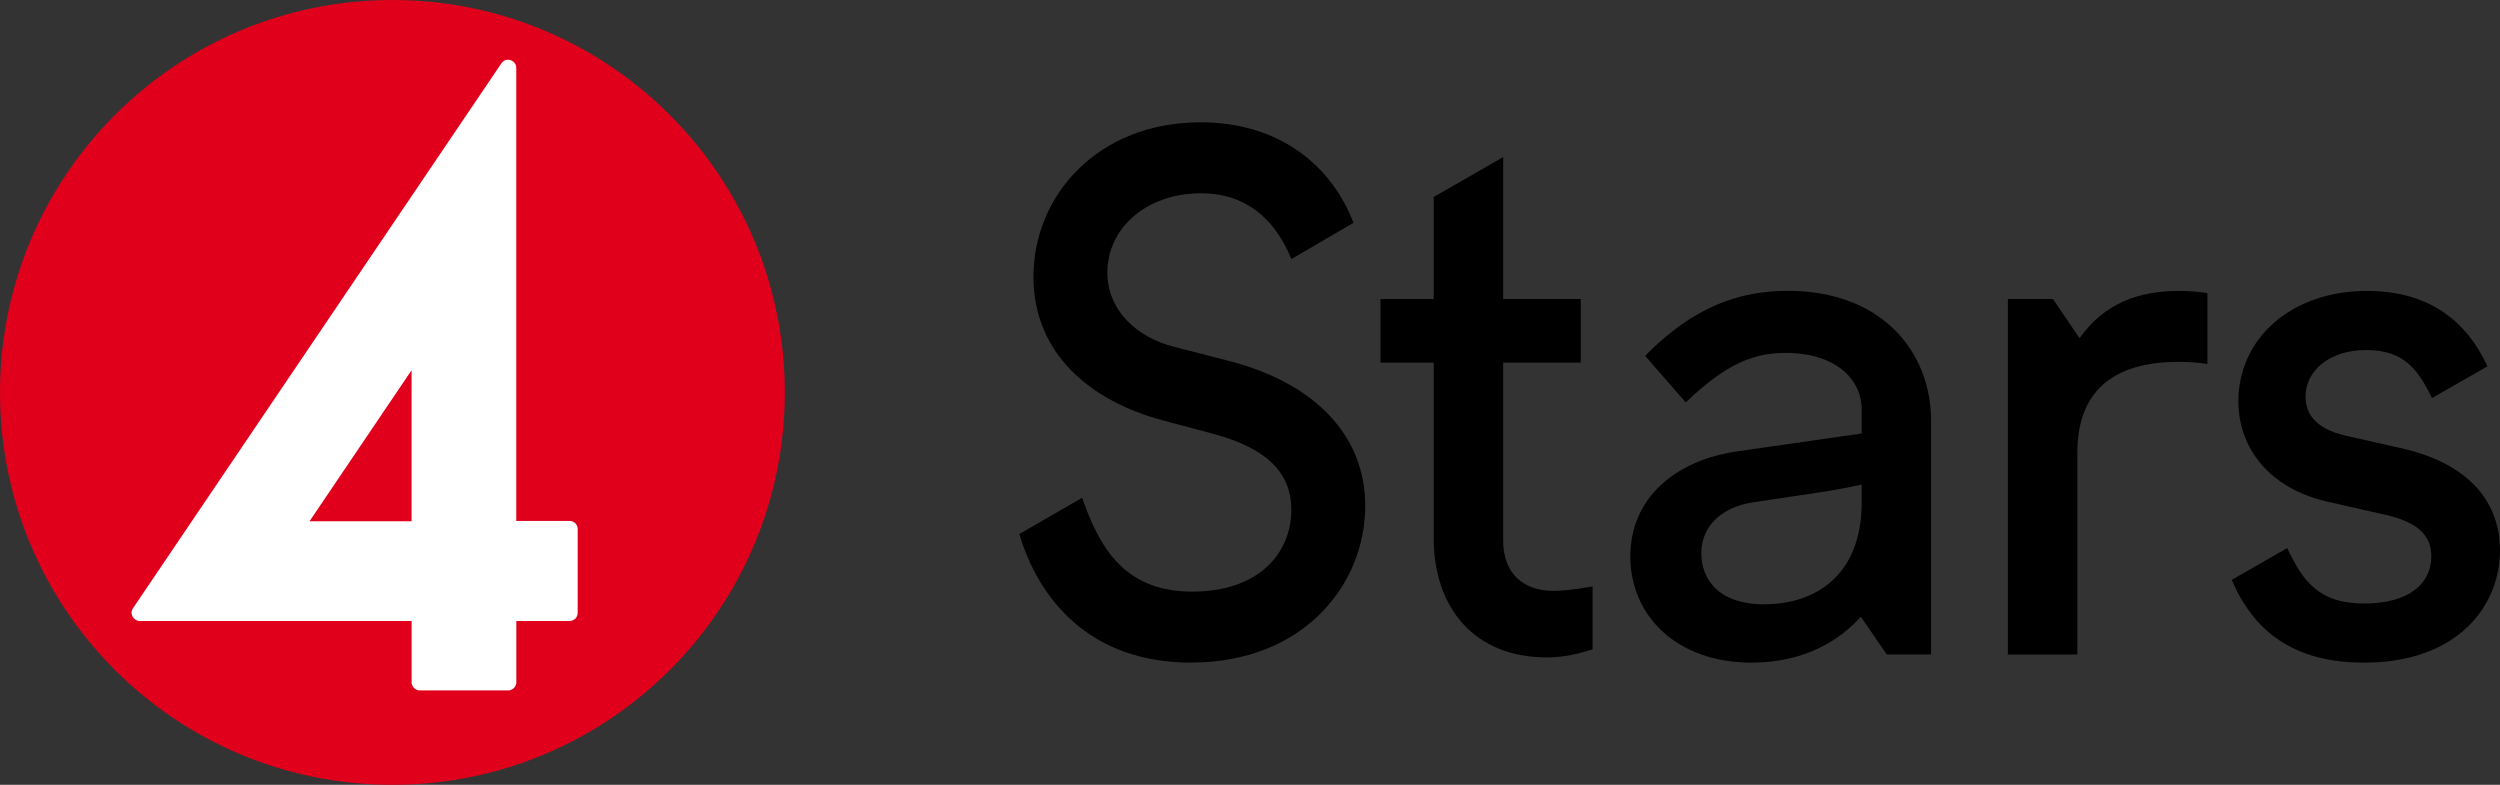 <svg version="1.1" viewBox="0 0 800 251.14" xmlns="http://www.w3.org/2000/svg">
 <rect x="0" y="0" width="800" height="251.14" fill="#333333" stroke="none"/>
 <path d="m125.57 251.14c69.356 0 125.57-56.192 125.57-125.53 0-69.335-56.213-125.61-125.57-125.61-69.356 0-125.57 56.234-125.57 125.61 0 69.377 56.192 125.53 125.57 125.53" fill="#e0001c" stroke-width="1.61"/>
 <path d="m131.7 166.8h-32.648l32.648-48.323zm50.542-0.105h-17.036v-144.97c0-1.193-0.753-2.135-1.863-2.49-1.088-0.335-2.26 0.063-2.909 1.046l-117.89 174.37c-0.544 0.774-0.586 1.8-0.105 2.658 0.439 0.858 1.319 1.402 2.281 1.402h86.998v19.652c0 1.36 1.193 2.574 2.595 2.574h28.295c1.423 0 2.616-1.214 2.616-2.574v-19.652h17.036c1.486 0 2.595-1.151 2.595-2.637v-26.767c0-1.444-1.109-2.616-2.595-2.616" fill="#fff" stroke-width="1.61"/>
 <path d="m326.19 170.88 20.112-11.594c5.671 16.554 13.959 30.032 35.243 30.032s31.685-12.306 31.685-26.244c0-10.401-6.153-19.149-24.591-24.13l-16.784-4.5c-22.937-6.153-41.145-21.284-41.145-45.875 0-26.244 20.824-49.432 53.451-49.432 25.553 0 42.107 14.189 48.951 32.167l-19.861 11.594c-5.923-14.42-16.073-21.054-28.86-21.054-17.747 0-30.032 11.343-30.032 25.302 0 12.055 9.229 20.803 21.514 23.879l17.496 4.5c27.437 7.095 43.51 23.879 43.51 46.356 0 25.072-19.631 50.144-55.815 50.144-32.397 0-48.721-20.342-54.874-41.145z" stroke-width="1.61"/>
 <path d="m458.79 172.07v-56.046h-17.036v-20.342h17.036v-32.648l22.226-12.766v45.414h24.842v20.342h-24.842v56.987c0 10.632 6.613 16.073 16.073 16.073 1.883 0 5.923-0.23 12.536-1.423v20.112c-6.383 2.135-11.113 2.595-14.671 2.595-23.167 0-36.185-15.843-36.185-38.319z" stroke-width="1.61"/>
 <path d="m521.72 177.97c0-18.438 14.189-30.743 34.531-33.59l39.491-5.671v-7.576c0-9.941-8.518-18.208-24.36-18.208-9.941 0-18.919 3.307-31.936 15.843l-13.017-14.901c15.612-15.843 30.262-20.803 45.644-20.803 30.032 0 45.875 19.4 45.875 41.626v74.734h-14.189l-8.288-12.055c-6.613 7.325-17.747 14.671-34.992 14.671-24.13 0-38.78-15.131-38.78-34.05zm43.049 15.382c15.361 0 30.974-8.518 30.974-32.627v-5.671c-4.018 0.942-9.69 1.883-11.113 2.135l-23.649 3.558c-9.46 1.423-16.554 7.095-16.554 16.324 0 7.806 4.96 16.324 20.342 16.324z" stroke-width="1.61"/>
 <path d="m642.52 95.684h14.42l8.518 12.536c7.806-11.113 18.919-15.131 31.685-15.131 3.076 0 6.613 0.23 9.229 0.712v22.707c-2.595-0.481-5.923-0.712-9.229-0.712-21.514 0-32.397 9.941-32.397 29.09v64.563h-22.226z" stroke-width="1.61"/>
 <path d="m714.17 185.55 17.747-10.171c4.96 10.652 10.171 17.747 24.591 17.747 14.42 0 21.514-6.383 21.514-15.131 0-5.671-3.076-10.652-14.671-13.248l-18.689-4.248c-18.438-4.248-28.379-17.036-28.379-32.167 0-19.861 16.784-35.243 41.145-35.243 20.342 0 32.167 10.171 38.55 24.13l-17.747 10.171c-4.5-9.229-8.978-15.382-21.054-15.382s-19.4 6.864-19.4 14.901c0 4.73 2.365 10.171 13.017 12.536l17.747 4.018c22.937 5.211 31.455 18.438 31.455 32.627 0 17.747-13.478 35.955-43.51 35.955-22.937 0-35.473-10.401-42.338-26.495z" stroke-width="1.61"/>
</svg>
